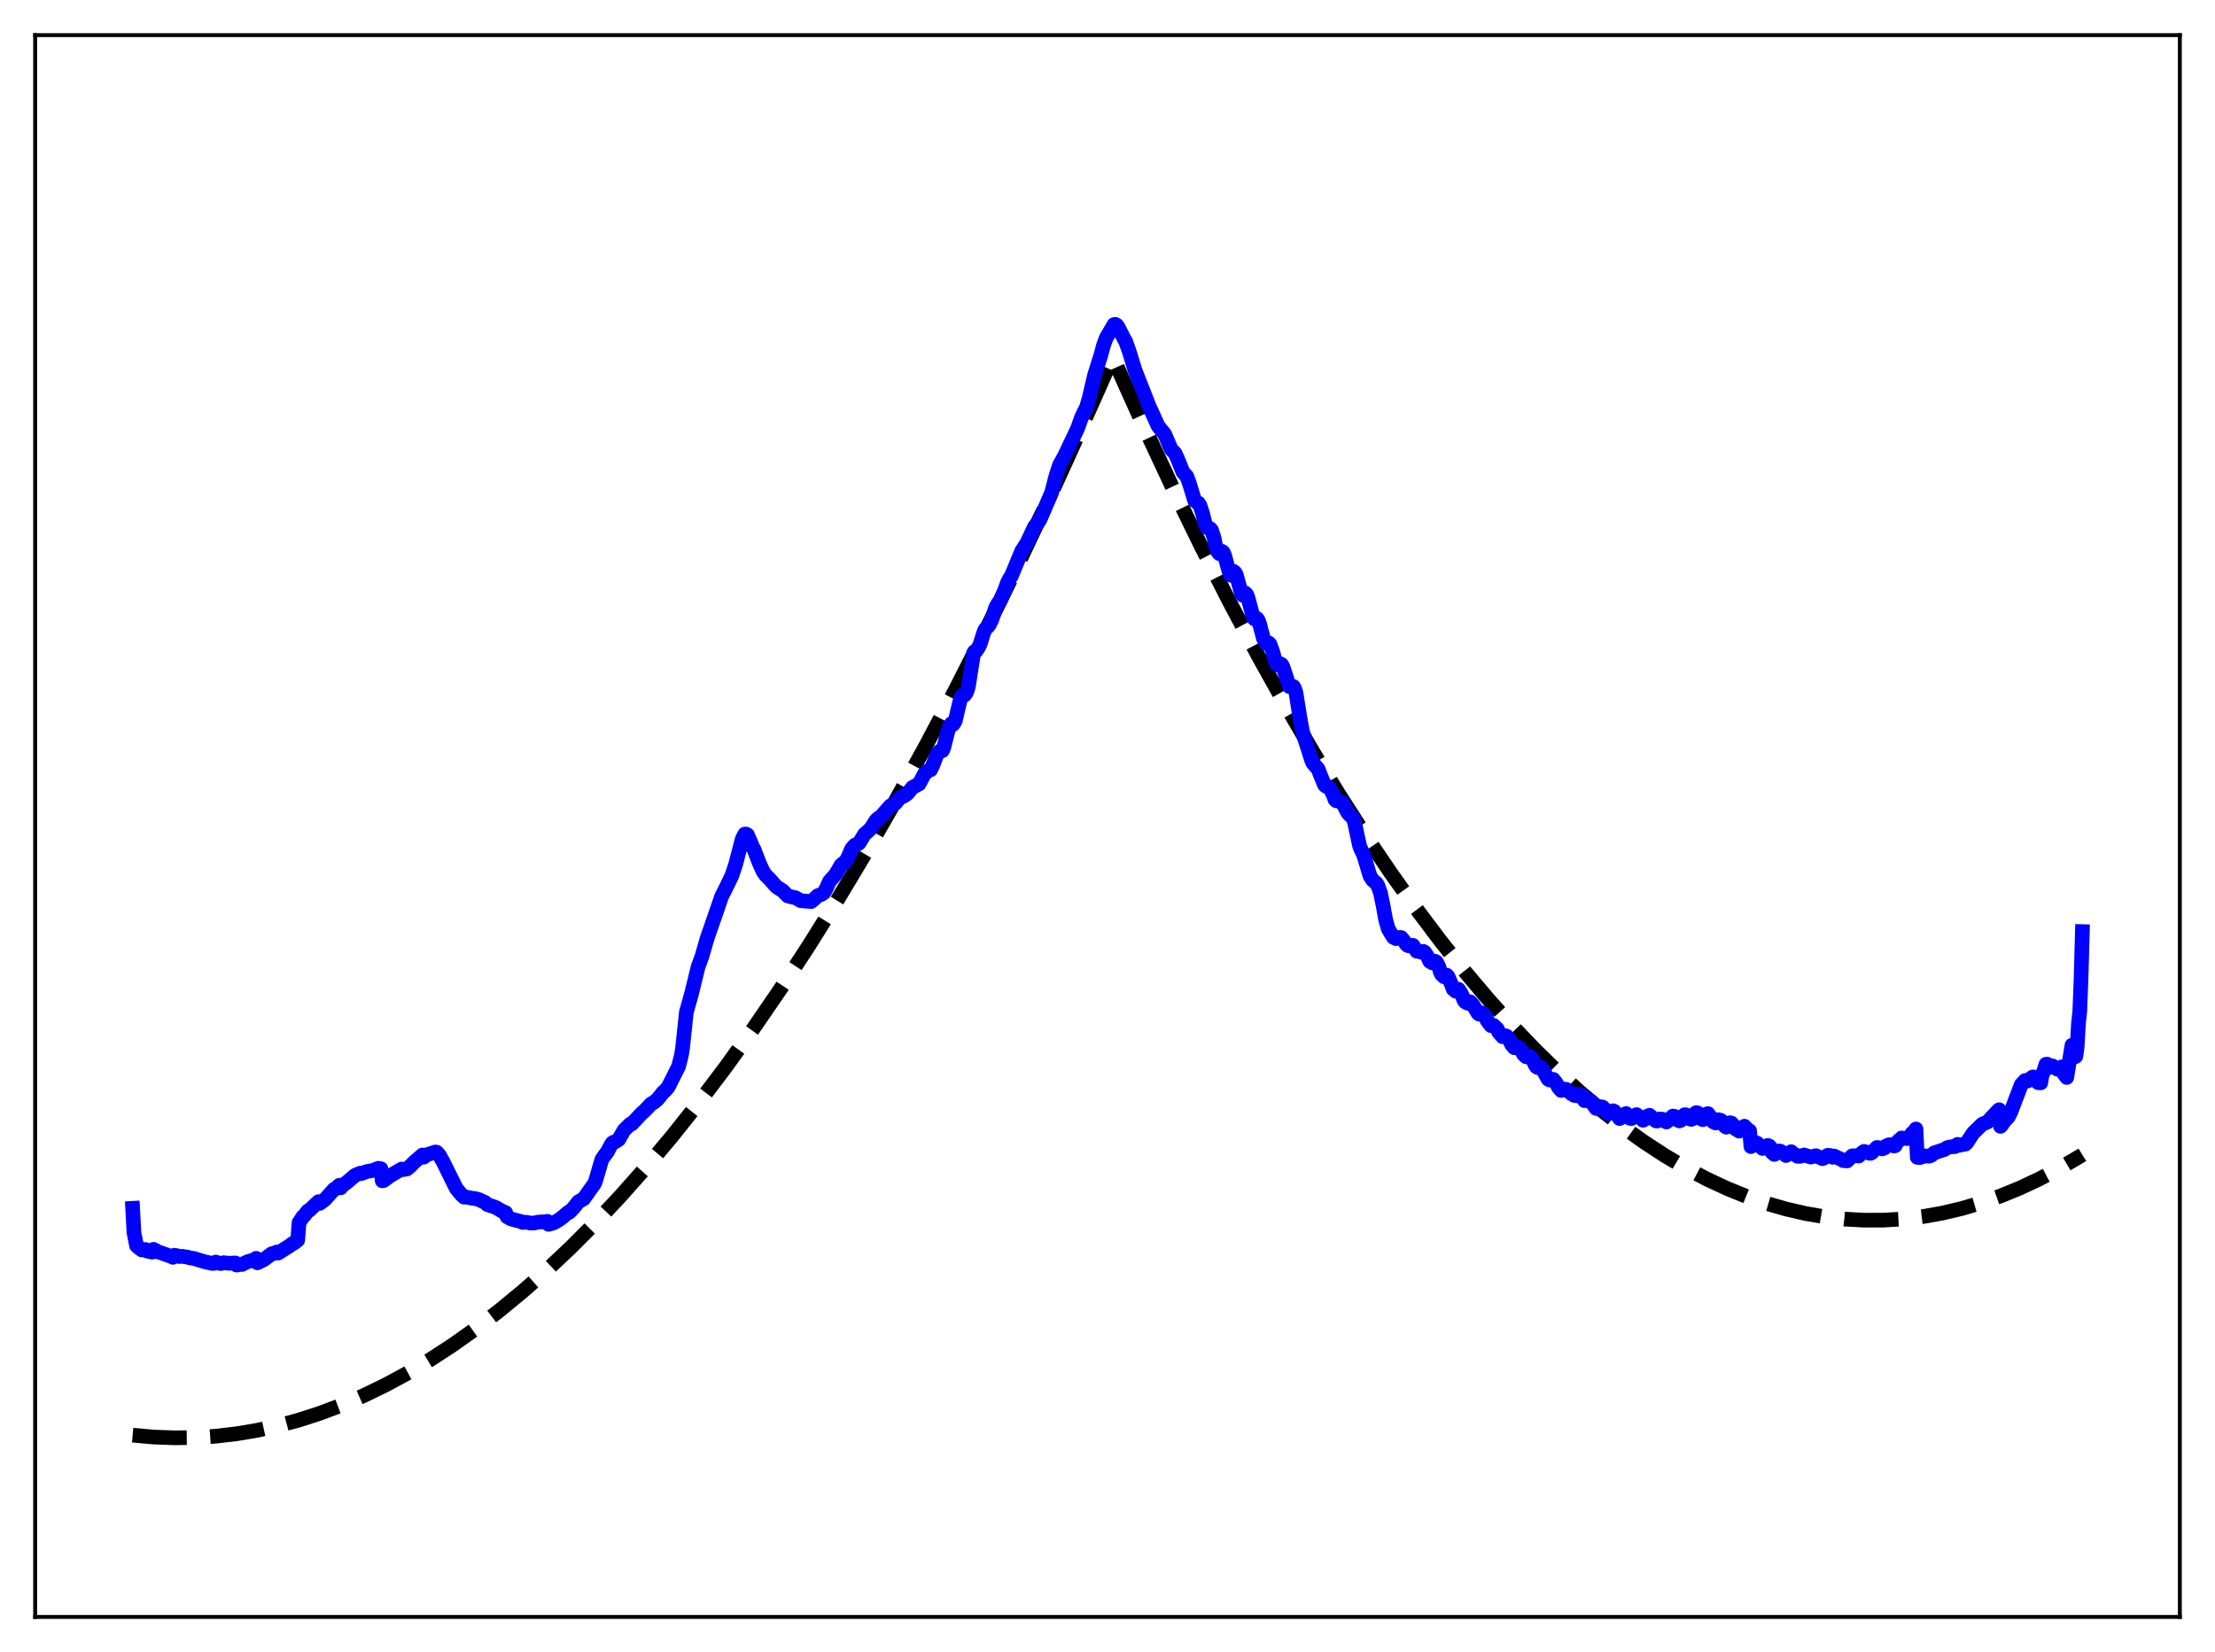 <?xml version="1.0" encoding="utf-8" standalone="no"?>
<!DOCTYPE svg PUBLIC "-//W3C//DTD SVG 1.1//EN"
  "http://www.w3.org/Graphics/SVG/1.1/DTD/svg11.dtd">
<svg xmlns:xlink="http://www.w3.org/1999/xlink" width="453.6pt" height="338.4pt" viewBox="0 0 453.6 338.4" xmlns="http://www.w3.org/2000/svg" version="1.1">
 <defs>
  <style type="text/css">*{stroke-linejoin: round; stroke-linecap: butt}</style>
 </defs>
 <g id="figure_1">
  <g id="patch_1">
   <path d="M 0 338.4 
L 453.6 338.4 
L 453.6 0 
L 0 0 
z
" style="fill: #ffffff"/>
  </g>
  <g id="axes_1">
   <g id="patch_2">
    <path d="M 7.2 331.2 
L 446.4 331.2 
L 446.4 7.2 
L 7.2 7.2 
z
" style="fill: #ffffff"/>
   </g>
   <g id="matplotlib.axis_1"/>
   <g id="matplotlib.axis_2"/>
   <g id="line2d_1">
    <path d="M 27.164 293.972 
L 31.423 294.354 
L 35.681 294.516 
L 39.94 294.459 
L 44.199 294.181 
L 48.458 293.683 
L 52.717 292.965 
L 56.976 292.028 
L 61.235 290.87 
L 65.494 289.492 
L 70.019 287.788 
L 74.544 285.834 
L 79.069 283.633 
L 83.594 281.183 
L 88.119 278.485 
L 92.644 275.539 
L 97.436 272.148 
L 102.227 268.479 
L 107.018 264.532 
L 111.809 260.307 
L 116.867 255.544 
L 121.924 250.471 
L 126.982 245.089 
L 132.305 239.087 
L 137.629 232.742 
L 142.953 226.054 
L 148.543 218.661 
L 154.132 210.889 
L 159.722 202.738 
L 165.578 193.792 
L 171.434 184.431 
L 177.29 174.654 
L 183.412 163.987 
L 189.535 152.866 
L 195.657 141.291 
L 202.045 128.728 
L 208.433 115.669 
L 214.822 102.116 
L 221.476 87.472 
L 227.865 73.108 
L 233.987 86.743 
L 240.109 99.831 
L 245.965 111.839 
L 251.821 123.346 
L 257.677 134.353 
L 263.267 144.392 
L 268.857 153.976 
L 274.18 162.679 
L 279.504 170.969 
L 284.828 178.845 
L 289.885 185.944 
L 294.943 192.67 
L 300 199.023 
L 304.791 204.697 
L 309.583 210.037 
L 314.374 215.041 
L 318.899 219.459 
L 323.424 223.579 
L 327.949 227.4 
L 332.474 230.922 
L 336.733 233.964 
L 340.992 236.742 
L 345.251 239.254 
L 349.51 241.503 
L 353.769 243.486 
L 357.761 245.105 
L 361.754 246.491 
L 365.747 247.645 
L 369.74 248.566 
L 373.732 249.254 
L 377.725 249.71 
L 381.718 249.934 
L 385.711 249.924 
L 389.703 249.682 
L 393.696 249.207 
L 397.689 248.5 
L 401.681 247.56 
L 405.674 246.387 
L 409.667 244.982 
L 413.66 243.344 
L 417.652 241.474 
L 421.911 239.222 
L 426.17 236.706 
L 426.436 236.54 
L 426.436 236.54 
" clip-path="url(#p0e6c4ec4a1)" style="fill: none; stroke-dasharray: 11.1,4.8; stroke-dashoffset: 0; stroke: #000000; stroke-width: 3"/>
   </g>
   <g id="line2d_2">
    <path d="M 27.164 247.496 
L 27.43 252.467 
L 27.962 255.164 
L 28.495 255.632 
L 28.761 255.745 
L 29.027 256.032 
L 29.559 255.965 
L 29.825 255.95 
L 30.092 256.251 
L 31.156 256.488 
L 31.423 255.905 
L 31.955 256.163 
L 32.221 256.394 
L 32.753 256.541 
L 35.149 257.394 
L 35.415 257.545 
L 35.681 257.125 
L 36.214 257.196 
L 36.746 257.38 
L 37.279 257.331 
L 37.811 257.424 
L 38.343 257.486 
L 38.876 257.654 
L 39.674 257.768 
L 41.804 258.422 
L 42.336 258.543 
L 42.868 258.659 
L 43.401 258.787 
L 43.933 258.766 
L 44.199 258.509 
L 44.732 258.724 
L 45.264 258.817 
L 45.796 258.646 
L 46.861 258.761 
L 48.192 258.7 
L 48.458 259.132 
L 49.257 258.967 
L 49.523 259.012 
L 50.588 258.483 
L 51.386 258.229 
L 51.652 258.281 
L 52.451 257.743 
L 52.717 258.667 
L 54.048 258.015 
L 55.645 256.801 
L 55.911 256.812 
L 56.71 256.441 
L 56.976 256.67 
L 58.307 255.814 
L 59.372 255.15 
L 59.904 254.708 
L 60.17 254.652 
L 60.969 254.021 
L 61.235 250.442 
L 62.033 249.22 
L 62.3 249.014 
L 62.832 248.302 
L 63.098 248 
L 63.364 247.897 
L 65.228 246.133 
L 65.494 246.49 
L 66.559 245.691 
L 68.422 243.592 
L 68.688 243.531 
L 69.487 242.777 
L 69.753 243.317 
L 70.285 242.726 
L 71.084 242.148 
L 72.681 240.768 
L 73.745 240.308 
L 74.012 240.376 
L 75.076 239.984 
L 76.407 239.741 
L 77.472 239.303 
L 78.004 239.395 
L 78.271 241.863 
L 78.537 241.834 
L 79.601 241.055 
L 80.134 240.681 
L 80.932 240.226 
L 82.263 239.457 
L 82.529 239.583 
L 83.328 239.443 
L 83.86 239.017 
L 84.925 237.957 
L 86.522 236.581 
L 86.788 237.032 
L 87.321 236.562 
L 89.184 235.966 
L 89.45 236.017 
L 89.983 236.623 
L 90.781 238.062 
L 93.443 243.439 
L 94.508 244.729 
L 95.04 245.22 
L 95.306 245.167 
L 96.637 245.434 
L 97.169 245.483 
L 97.702 245.611 
L 98.234 245.777 
L 98.767 246.055 
L 99.299 246.269 
L 99.831 246.749 
L 101.428 247.284 
L 101.961 247.58 
L 102.759 248.054 
L 103.558 248.393 
L 103.824 249.22 
L 104.623 249.674 
L 106.752 250.231 
L 107.018 250.396 
L 107.817 250.355 
L 108.615 250.532 
L 109.414 250.509 
L 110.212 250.331 
L 111.809 250.248 
L 112.076 250.159 
L 112.342 250.791 
L 113.407 250.476 
L 114.471 249.862 
L 115.27 249.256 
L 115.802 248.806 
L 116.335 248.334 
L 116.601 248.298 
L 117.399 247.499 
L 118.464 246.152 
L 119.529 245.558 
L 121.126 243.292 
L 121.658 242.566 
L 121.924 242.022 
L 123.255 237.477 
L 124.054 236.339 
L 124.32 236.049 
L 125.119 234.509 
L 125.385 234.121 
L 125.651 233.953 
L 125.917 233.918 
L 126.716 233.394 
L 127.78 231.524 
L 129.111 230.217 
L 129.377 230.221 
L 131.241 228.219 
L 132.039 227.487 
L 133.37 226.093 
L 133.903 225.804 
L 134.701 225.133 
L 135.766 223.772 
L 136.298 223.309 
L 136.831 222.676 
L 138.96 218.45 
L 139.492 216.376 
L 139.759 214.864 
L 140.557 207.332 
L 141.622 203.53 
L 142.953 198.071 
L 143.751 195.9 
L 144.816 192.201 
L 146.945 186.054 
L 147.744 183.704 
L 148.809 181.571 
L 149.873 179.372 
L 150.672 176.965 
L 152.003 171.85 
L 152.535 170.846 
L 152.801 170.843 
L 153.068 171.003 
L 153.6 172.208 
L 154.132 173.53 
L 154.399 173.947 
L 155.463 176.723 
L 156.262 178.505 
L 156.794 179.267 
L 157.593 180.04 
L 158.657 181.266 
L 159.19 181.775 
L 160.255 182.429 
L 161.319 183.515 
L 162.118 183.724 
L 162.916 183.888 
L 163.981 184.492 
L 166.111 184.672 
L 166.643 184.258 
L 167.441 183.474 
L 168.24 183.198 
L 168.772 182.802 
L 169.305 181.789 
L 169.837 180.574 
L 170.636 179.657 
L 171.168 179.038 
L 172.233 177.209 
L 172.765 176.762 
L 173.031 176.606 
L 173.297 176.312 
L 173.83 175.211 
L 174.362 173.949 
L 174.895 173.282 
L 175.161 173.052 
L 175.693 172.866 
L 175.959 172.658 
L 176.492 171.786 
L 177.024 170.894 
L 177.823 170.196 
L 178.355 169.689 
L 178.887 168.839 
L 179.42 168.002 
L 179.952 167.538 
L 180.218 167.48 
L 182.348 165.053 
L 182.88 164.901 
L 183.412 164.477 
L 184.211 163.491 
L 184.743 163.177 
L 185.009 163.12 
L 185.808 162.579 
L 186.873 161.288 
L 188.204 160.587 
L 188.736 159.61 
L 189.268 158.573 
L 190.067 157.845 
L 190.599 157.67 
L 191.132 156.505 
L 191.93 154.389 
L 192.463 153.846 
L 192.729 153.882 
L 192.995 153.745 
L 193.261 153.16 
L 193.793 151.04 
L 194.326 148.993 
L 194.858 148.201 
L 195.124 148.43 
L 195.391 148.116 
L 195.657 147.539 
L 196.189 145.23 
L 196.721 143.047 
L 196.988 142.481 
L 197.254 142.277 
L 197.52 142.391 
L 197.786 142.054 
L 198.052 141.51 
L 198.319 140.571 
L 199.383 133.74 
L 199.649 133.409 
L 199.916 133.312 
L 200.448 132.505 
L 200.714 131.924 
L 201.513 129.415 
L 201.779 128.87 
L 202.577 128.01 
L 203.11 126.937 
L 203.908 124.43 
L 204.441 123.513 
L 204.707 123.28 
L 205.772 120.867 
L 206.304 119.368 
L 206.836 118.355 
L 207.103 118.011 
L 209.232 112.862 
L 210.297 111.213 
L 211.894 107.804 
L 212.426 107.221 
L 212.959 106.452 
L 213.757 104.6 
L 215.354 100.923 
L 216.153 97.81 
L 216.951 95.289 
L 218.016 93.373 
L 220.678 87.759 
L 221.476 85.51 
L 222.541 83.314 
L 223.073 81.423 
L 224.138 76.885 
L 225.469 72.651 
L 226.001 70.666 
L 226.534 69.238 
L 228.131 66.485 
L 228.397 66.433 
L 228.663 66.575 
L 228.929 66.92 
L 230.26 69.517 
L 230.527 69.969 
L 231.325 72.213 
L 232.39 75.74 
L 235.318 83.19 
L 236.649 86.132 
L 237.181 87.295 
L 238.512 88.929 
L 239.843 92.031 
L 240.641 92.859 
L 241.174 94.029 
L 242.239 96.684 
L 243.037 97.571 
L 243.569 99.018 
L 244.634 102.514 
L 245.167 102.938 
L 245.433 103.053 
L 245.699 103.455 
L 246.231 105.026 
L 246.764 107.157 
L 247.03 107.839 
L 247.296 108.12 
L 247.828 108.278 
L 248.095 108.586 
L 248.627 110.169 
L 248.893 111.633 
L 249.425 113.095 
L 249.692 113.397 
L 250.224 112.918 
L 250.49 113.112 
L 250.756 113.696 
L 251.821 117.534 
L 252.087 117.831 
L 252.62 117.037 
L 252.886 117.253 
L 253.152 117.675 
L 254.217 121.533 
L 254.483 121.944 
L 254.749 121.617 
L 255.015 121.47 
L 255.281 121.749 
L 255.548 122.355 
L 256.612 126.371 
L 256.879 126.778 
L 257.411 126.687 
L 257.677 127.058 
L 257.943 127.81 
L 258.742 130.822 
L 259.274 131.795 
L 259.807 131.679 
L 260.073 131.946 
L 260.605 133.402 
L 261.137 135.314 
L 261.404 135.981 
L 261.67 136.239 
L 262.202 135.958 
L 262.468 136.118 
L 262.735 136.604 
L 264.065 140.642 
L 264.864 140.623 
L 265.13 141.051 
L 265.396 141.917 
L 266.195 146.928 
L 266.727 149.858 
L 268.591 155.682 
L 268.857 156.295 
L 269.921 157.507 
L 270.454 158.895 
L 271.252 160.795 
L 271.519 161.046 
L 271.785 161.043 
L 272.317 161.37 
L 273.116 163 
L 273.382 163.773 
L 273.648 164.032 
L 274.713 164.223 
L 274.979 164.54 
L 276.044 166.547 
L 277.108 167.611 
L 277.375 168.388 
L 278.439 173.347 
L 278.972 174.545 
L 279.238 175.038 
L 279.77 176.812 
L 280.303 178.602 
L 280.569 179.454 
L 281.101 180.279 
L 281.9 180.952 
L 282.166 181.414 
L 282.698 182.881 
L 283.231 185.471 
L 283.763 188.412 
L 284.295 190.265 
L 285.094 191.607 
L 285.36 191.996 
L 285.892 192.269 
L 286.691 192.004 
L 286.957 192.055 
L 287.489 192.691 
L 288.022 193.447 
L 288.288 193.679 
L 288.554 193.747 
L 288.82 193.647 
L 289.353 193.64 
L 290.151 194.849 
L 290.417 194.789 
L 290.95 195.032 
L 291.482 194.872 
L 291.748 195.052 
L 292.281 195.838 
L 292.813 196.944 
L 293.345 197.237 
L 293.612 196.978 
L 293.878 196.9 
L 294.144 197.038 
L 294.676 198.064 
L 294.943 199.051 
L 295.209 199.594 
L 295.741 200.081 
L 296.273 199.75 
L 296.54 200.024 
L 297.072 201.253 
L 297.604 202.61 
L 298.137 203.048 
L 298.669 202.635 
L 299.201 203.435 
L 299.468 203.973 
L 299.734 204.766 
L 300 205.184 
L 300.532 205.491 
L 301.065 205.194 
L 301.597 205.748 
L 302.662 207.531 
L 302.928 207.738 
L 303.46 207.455 
L 303.727 207.612 
L 304.259 208.247 
L 304.525 209.026 
L 305.324 210.08 
L 305.856 210.027 
L 306.655 210.801 
L 306.921 211.436 
L 307.719 212.354 
L 308.252 212.145 
L 308.518 212.23 
L 308.784 212.465 
L 309.05 212.852 
L 309.583 214.009 
L 310.115 214.607 
L 310.913 214.477 
L 311.18 214.65 
L 311.446 214.985 
L 311.978 215.924 
L 312.511 216.457 
L 313.043 216.353 
L 313.309 216.393 
L 313.575 216.624 
L 313.841 217.031 
L 314.374 218.118 
L 314.64 218.52 
L 314.906 218.682 
L 315.705 218.66 
L 317.036 221.051 
L 317.302 221.214 
L 317.834 221.149 
L 318.1 221.098 
L 318.633 221.76 
L 319.165 222.746 
L 319.697 223.368 
L 319.964 223.296 
L 320.23 223.075 
L 320.762 223.141 
L 321.827 224.048 
L 322.093 224.128 
L 322.359 224.373 
L 323.158 224.486 
L 323.424 224.086 
L 323.69 224.457 
L 323.956 224.332 
L 324.223 224.428 
L 324.489 225.455 
L 325.553 225.422 
L 325.82 225.602 
L 326.884 227.053 
L 327.417 226.978 
L 327.683 226.684 
L 328.215 226.76 
L 329.28 228.079 
L 329.546 228.05 
L 330.345 227.519 
L 330.611 227.65 
L 331.676 229.115 
L 332.208 228.812 
L 332.74 228.228 
L 333.007 228.088 
L 333.805 229.07 
L 334.071 229.123 
L 335.136 228.313 
L 335.668 228.731 
L 336.467 229.471 
L 336.999 229.18 
L 337.265 228.683 
L 337.798 228.445 
L 339.129 229.603 
L 339.395 229.619 
L 339.661 229.303 
L 339.927 229.207 
L 340.46 229.26 
L 340.992 229.685 
L 341.258 229.826 
L 341.524 229.532 
L 341.791 229.426 
L 342.589 228.611 
L 342.855 228.646 
L 343.121 228.843 
L 343.654 229.491 
L 343.92 229.596 
L 344.186 229.489 
L 344.719 228.553 
L 344.985 228.337 
L 345.251 228.342 
L 345.783 228.879 
L 346.049 229.191 
L 346.316 229.28 
L 346.582 229.191 
L 347.114 228.114 
L 347.38 227.899 
L 347.647 227.962 
L 347.913 228.289 
L 348.445 229.227 
L 348.711 229.342 
L 348.977 229.217 
L 349.51 228.175 
L 349.776 228.107 
L 350.308 228.855 
L 350.841 229.794 
L 351.373 230.036 
L 351.905 229.348 
L 352.438 229.497 
L 353.236 230.677 
L 353.503 230.882 
L 353.769 230.781 
L 354.301 229.971 
L 354.567 230.036 
L 355.1 230.623 
L 355.366 231.198 
L 356.164 231.697 
L 356.431 231.244 
L 356.697 231.148 
L 357.229 230.682 
L 358.028 231.554 
L 358.294 231.618 
L 358.56 234.861 
L 359.359 234.217 
L 359.625 234.07 
L 359.891 234.188 
L 360.689 235.003 
L 360.956 235.244 
L 362.02 234.619 
L 362.287 234.715 
L 362.553 234.99 
L 362.819 235.984 
L 363.351 236.465 
L 363.884 236.1 
L 364.416 235.754 
L 364.682 235.834 
L 365.747 236.692 
L 366.279 236.364 
L 366.812 235.901 
L 367.078 236.242 
L 367.61 236.495 
L 368.143 236.856 
L 368.675 236.844 
L 369.473 236.578 
L 370.804 236.998 
L 371.869 236.722 
L 373.2 237.337 
L 373.732 237.078 
L 374.265 236.648 
L 374.797 236.682 
L 375.329 237.052 
L 375.596 236.789 
L 376.128 237.052 
L 377.193 237.518 
L 377.459 237.736 
L 378.257 237.795 
L 379.322 236.749 
L 380.121 236.741 
L 380.653 236.786 
L 381.185 236.242 
L 381.718 235.846 
L 382.516 236.064 
L 382.783 236.219 
L 383.049 236.24 
L 383.315 236.11 
L 384.38 235.032 
L 384.912 235.107 
L 385.444 235.327 
L 385.977 235.11 
L 386.243 234.751 
L 386.775 234.496 
L 387.308 234.485 
L 387.84 234.731 
L 388.106 234.689 
L 388.372 234.099 
L 388.905 233.551 
L 389.171 233.415 
L 389.437 233.09 
L 389.969 233.178 
L 390.236 233.124 
L 390.502 233.232 
L 391.034 232.87 
L 391.3 232.647 
L 391.567 232.113 
L 391.833 231.975 
L 392.365 231.254 
L 392.631 237.068 
L 393.164 237.105 
L 394.228 236.757 
L 395.027 236.827 
L 395.559 236.624 
L 396.092 236.146 
L 398.221 235.444 
L 398.753 235.082 
L 399.552 234.889 
L 400.084 234.88 
L 400.351 234.862 
L 400.883 234.401 
L 401.149 234.607 
L 401.948 234.432 
L 402.48 234.359 
L 402.746 234.112 
L 404.077 232.085 
L 405.408 230.784 
L 405.94 230.268 
L 407.005 229.828 
L 409.135 227.531 
L 409.401 227.311 
L 409.667 230.713 
L 409.933 230.445 
L 410.465 229.628 
L 411.264 228.81 
L 411.796 227.762 
L 413.926 222.159 
L 414.724 221.32 
L 415.257 221.421 
L 416.055 220.743 
L 416.321 220.583 
L 416.854 220.742 
L 417.12 221.523 
L 417.386 221.773 
L 417.919 221.804 
L 418.185 220.086 
L 418.451 219.67 
L 418.983 217.999 
L 419.249 217.973 
L 419.782 218.328 
L 420.048 218.621 
L 420.314 218.331 
L 420.58 218.611 
L 421.113 218.736 
L 421.379 219.041 
L 421.911 218.723 
L 422.177 218.535 
L 422.444 219.099 
L 422.71 219.997 
L 423.242 220.7 
L 423.775 217.378 
L 424.307 214.095 
L 424.839 216.501 
L 425.105 216.369 
L 425.372 214.43 
L 425.638 209.68 
L 425.904 207.216 
L 426.17 200.471 
L 426.436 190.827 
L 426.436 190.827 
" clip-path="url(#p0e6c4ec4a1)" style="fill: none; stroke: #0000ff; stroke-width: 3; stroke-linecap: square"/>
   </g>
   <g id="patch_3">
    <path d="M 7.2 331.2 
L 7.2 7.2 
" style="fill: none; stroke: #000000; stroke-width: 0.8; stroke-linejoin: miter; stroke-linecap: square"/>
   </g>
   <g id="patch_4">
    <path d="M 446.4 331.2 
L 446.4 7.2 
" style="fill: none; stroke: #000000; stroke-width: 0.8; stroke-linejoin: miter; stroke-linecap: square"/>
   </g>
   <g id="patch_5">
    <path d="M 7.2 331.2 
L 446.4 331.2 
" style="fill: none; stroke: #000000; stroke-width: 0.8; stroke-linejoin: miter; stroke-linecap: square"/>
   </g>
   <g id="patch_6">
    <path d="M 7.2 7.2 
L 446.4 7.2 
" style="fill: none; stroke: #000000; stroke-width: 0.8; stroke-linejoin: miter; stroke-linecap: square"/>
   </g>
  </g>
 </g>
 <defs>
  <clipPath id="p0e6c4ec4a1">
   <rect x="7.2" y="7.2" width="439.2" height="324"/>
  </clipPath>
 </defs>
</svg>
